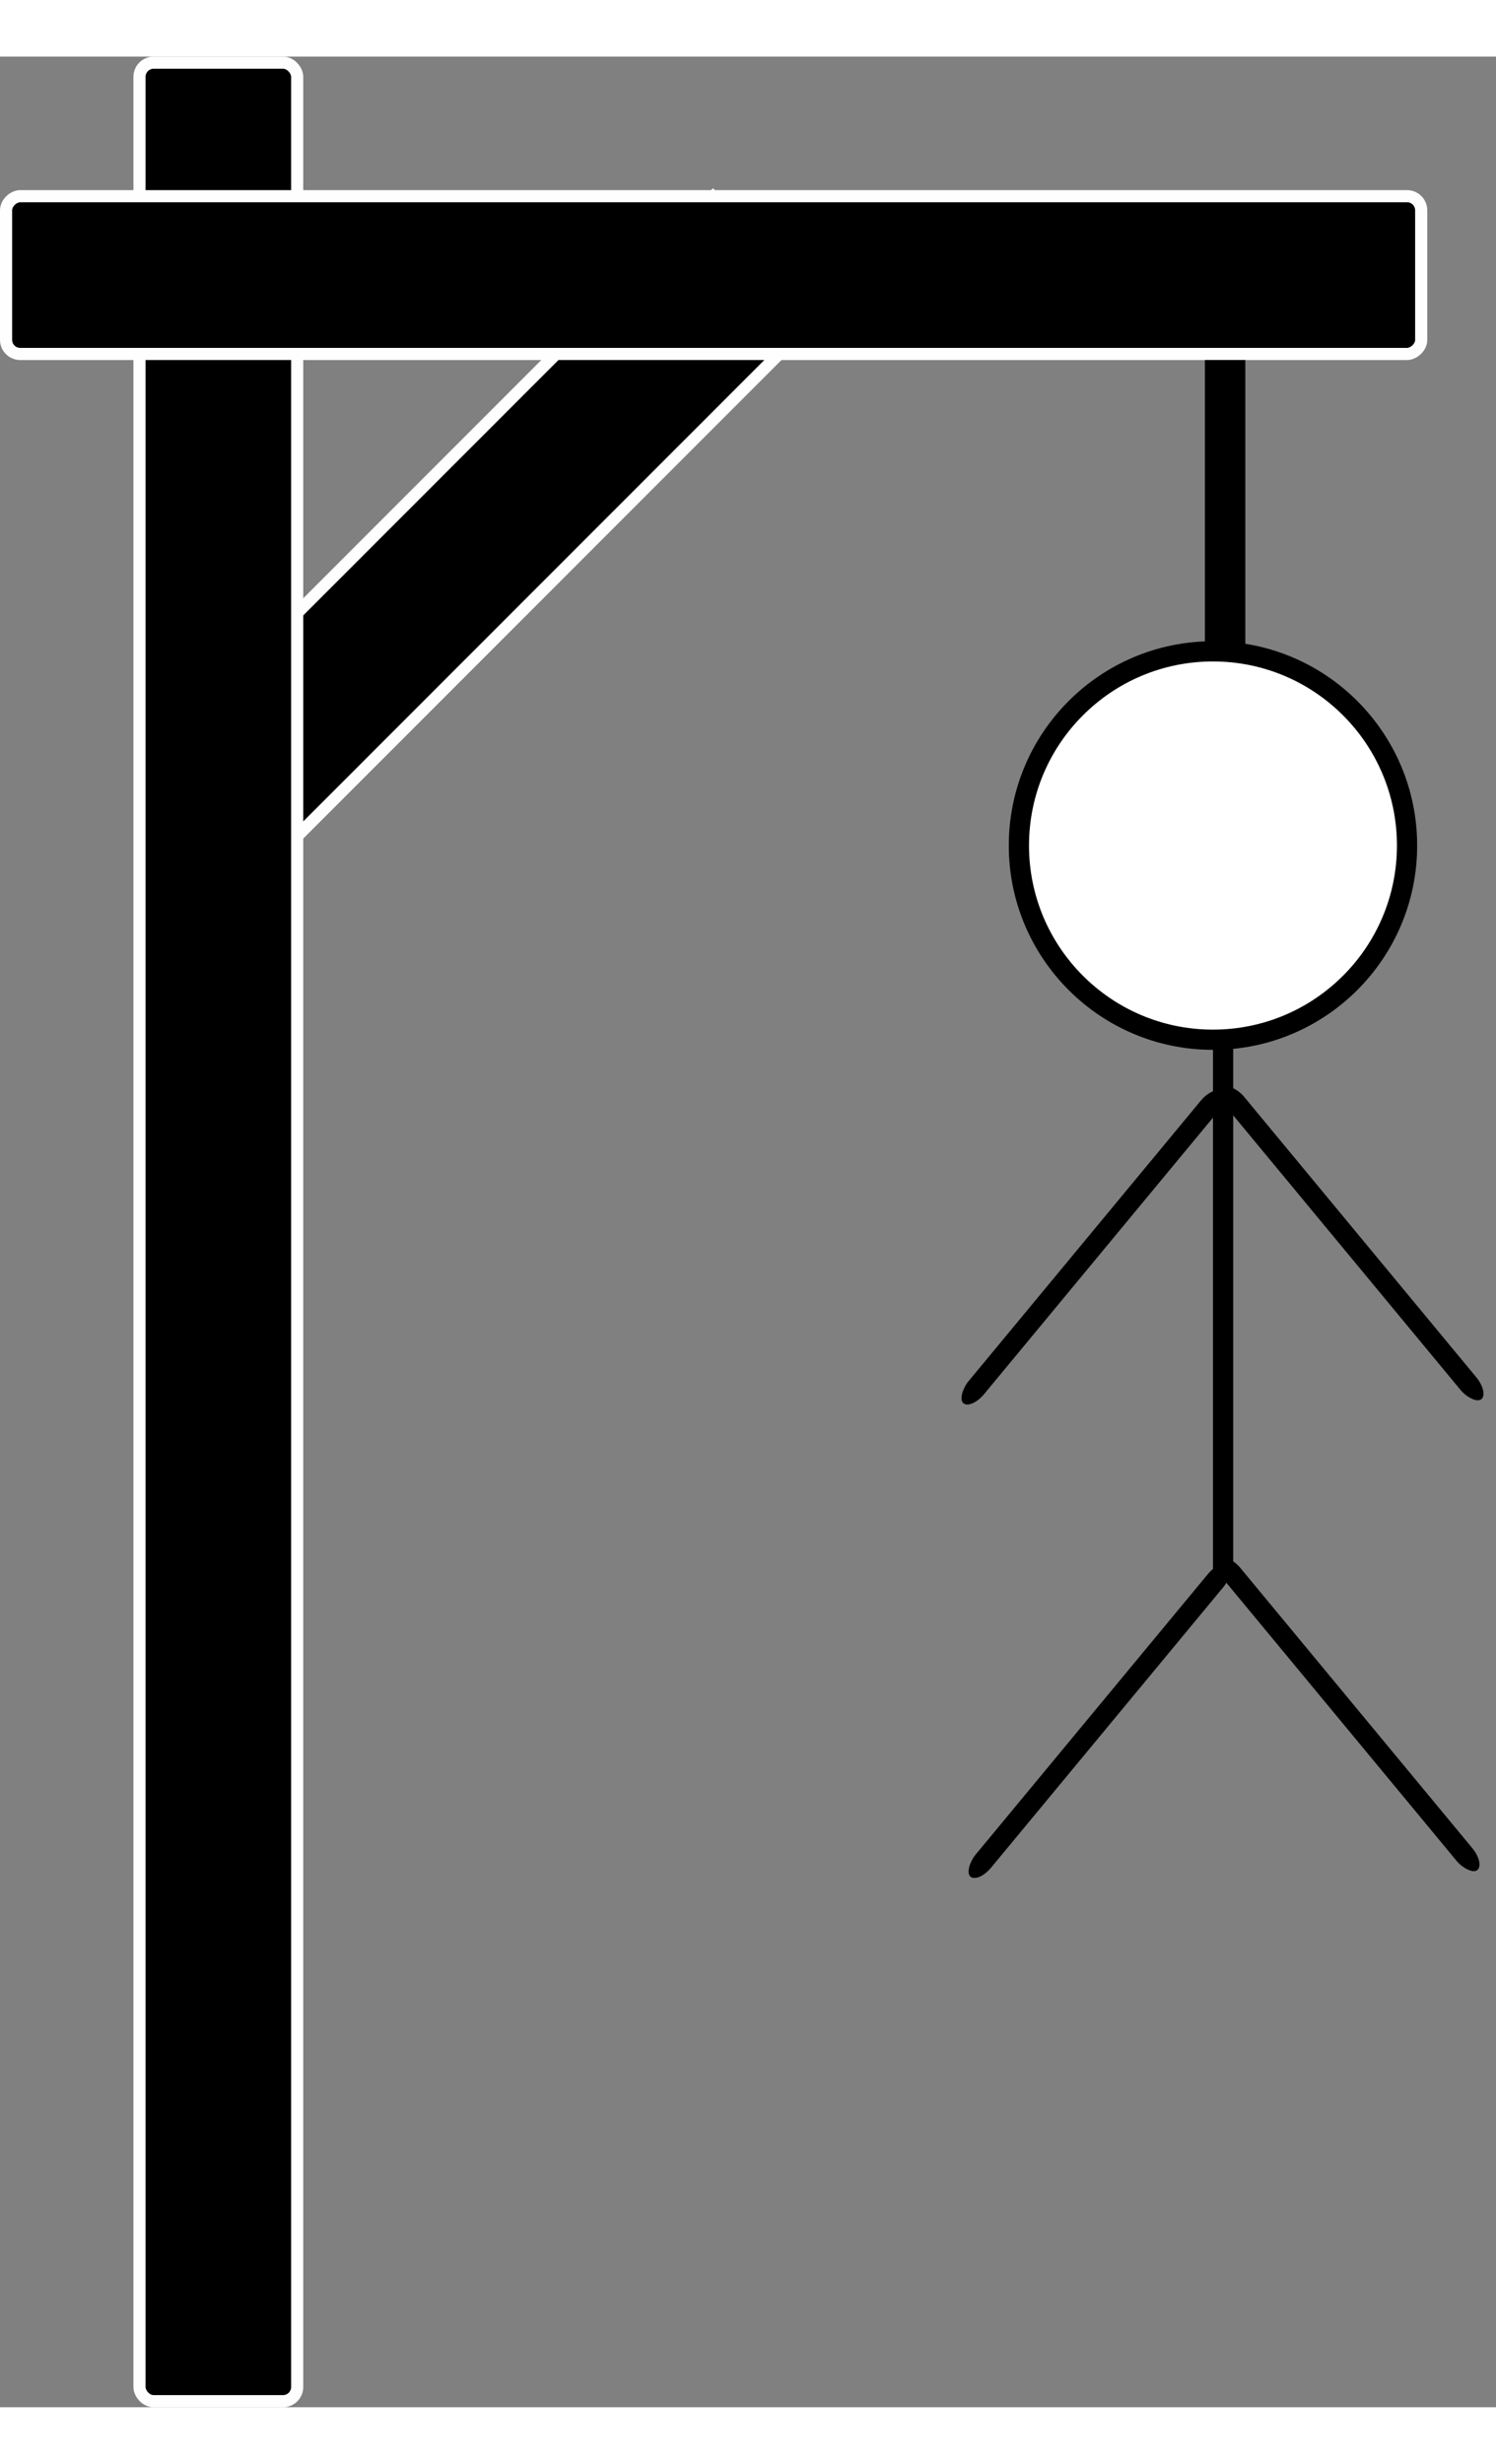 <svg class="gallow" width="353" height="581" viewBox="0 0 370 581" fill="none" xmlns="http://www.w3.org/2000/svg">
<rect x="0" y="0" width="370" height="581" fill="#808080" stroke="none"/>
<rect x="176.337" y="34.666" width="39" height="199.598" transform="rotate(45 176.337 34.666)" fill="black" stroke="#FFFEFE" stroke-width="3"/>
<rect x="34.5" y="1.5" width="39" height="578" rx="3.5" fill="black" stroke="#FFFEFE" stroke-width="3"/>
<rect x="351.5" y="34.5" width="39" height="350" rx="3.5" transform="rotate(90 351.5 34.5)" fill="black" stroke="#FFFEFE" stroke-width="3"/>
<rect x="298" y="75" width="10" height="74" fill="black"/>
<g>
<circle class="body-part" cx="300" cy="195" r="48" fill="white" stroke="black" stroke-width="5"/>
<rect class="body-part" x="300" y="245" width="5" height="131" fill="black"/>
<rect class="body-part" x="408" y="45" width="5" rx="5" height="100" transform="rotate(39.64 63.796 0)" fill="black"/>
<rect class="body-part" x="70" y="390" width="5" rx="5" height="100" transform="rotate(-39.635 0 3.19)" fill="black"/>
<rect class="body-part" x="484" y="134" width="5" rx="5" height="100" transform="rotate(39.64 63.796 0)" fill="black"/>
<rect class="body-part" x="-5" y="479" width="5" rx="5" height="100" transform="rotate(-39.635 0 3.19)" fill="black"/>
</g>
</svg>
